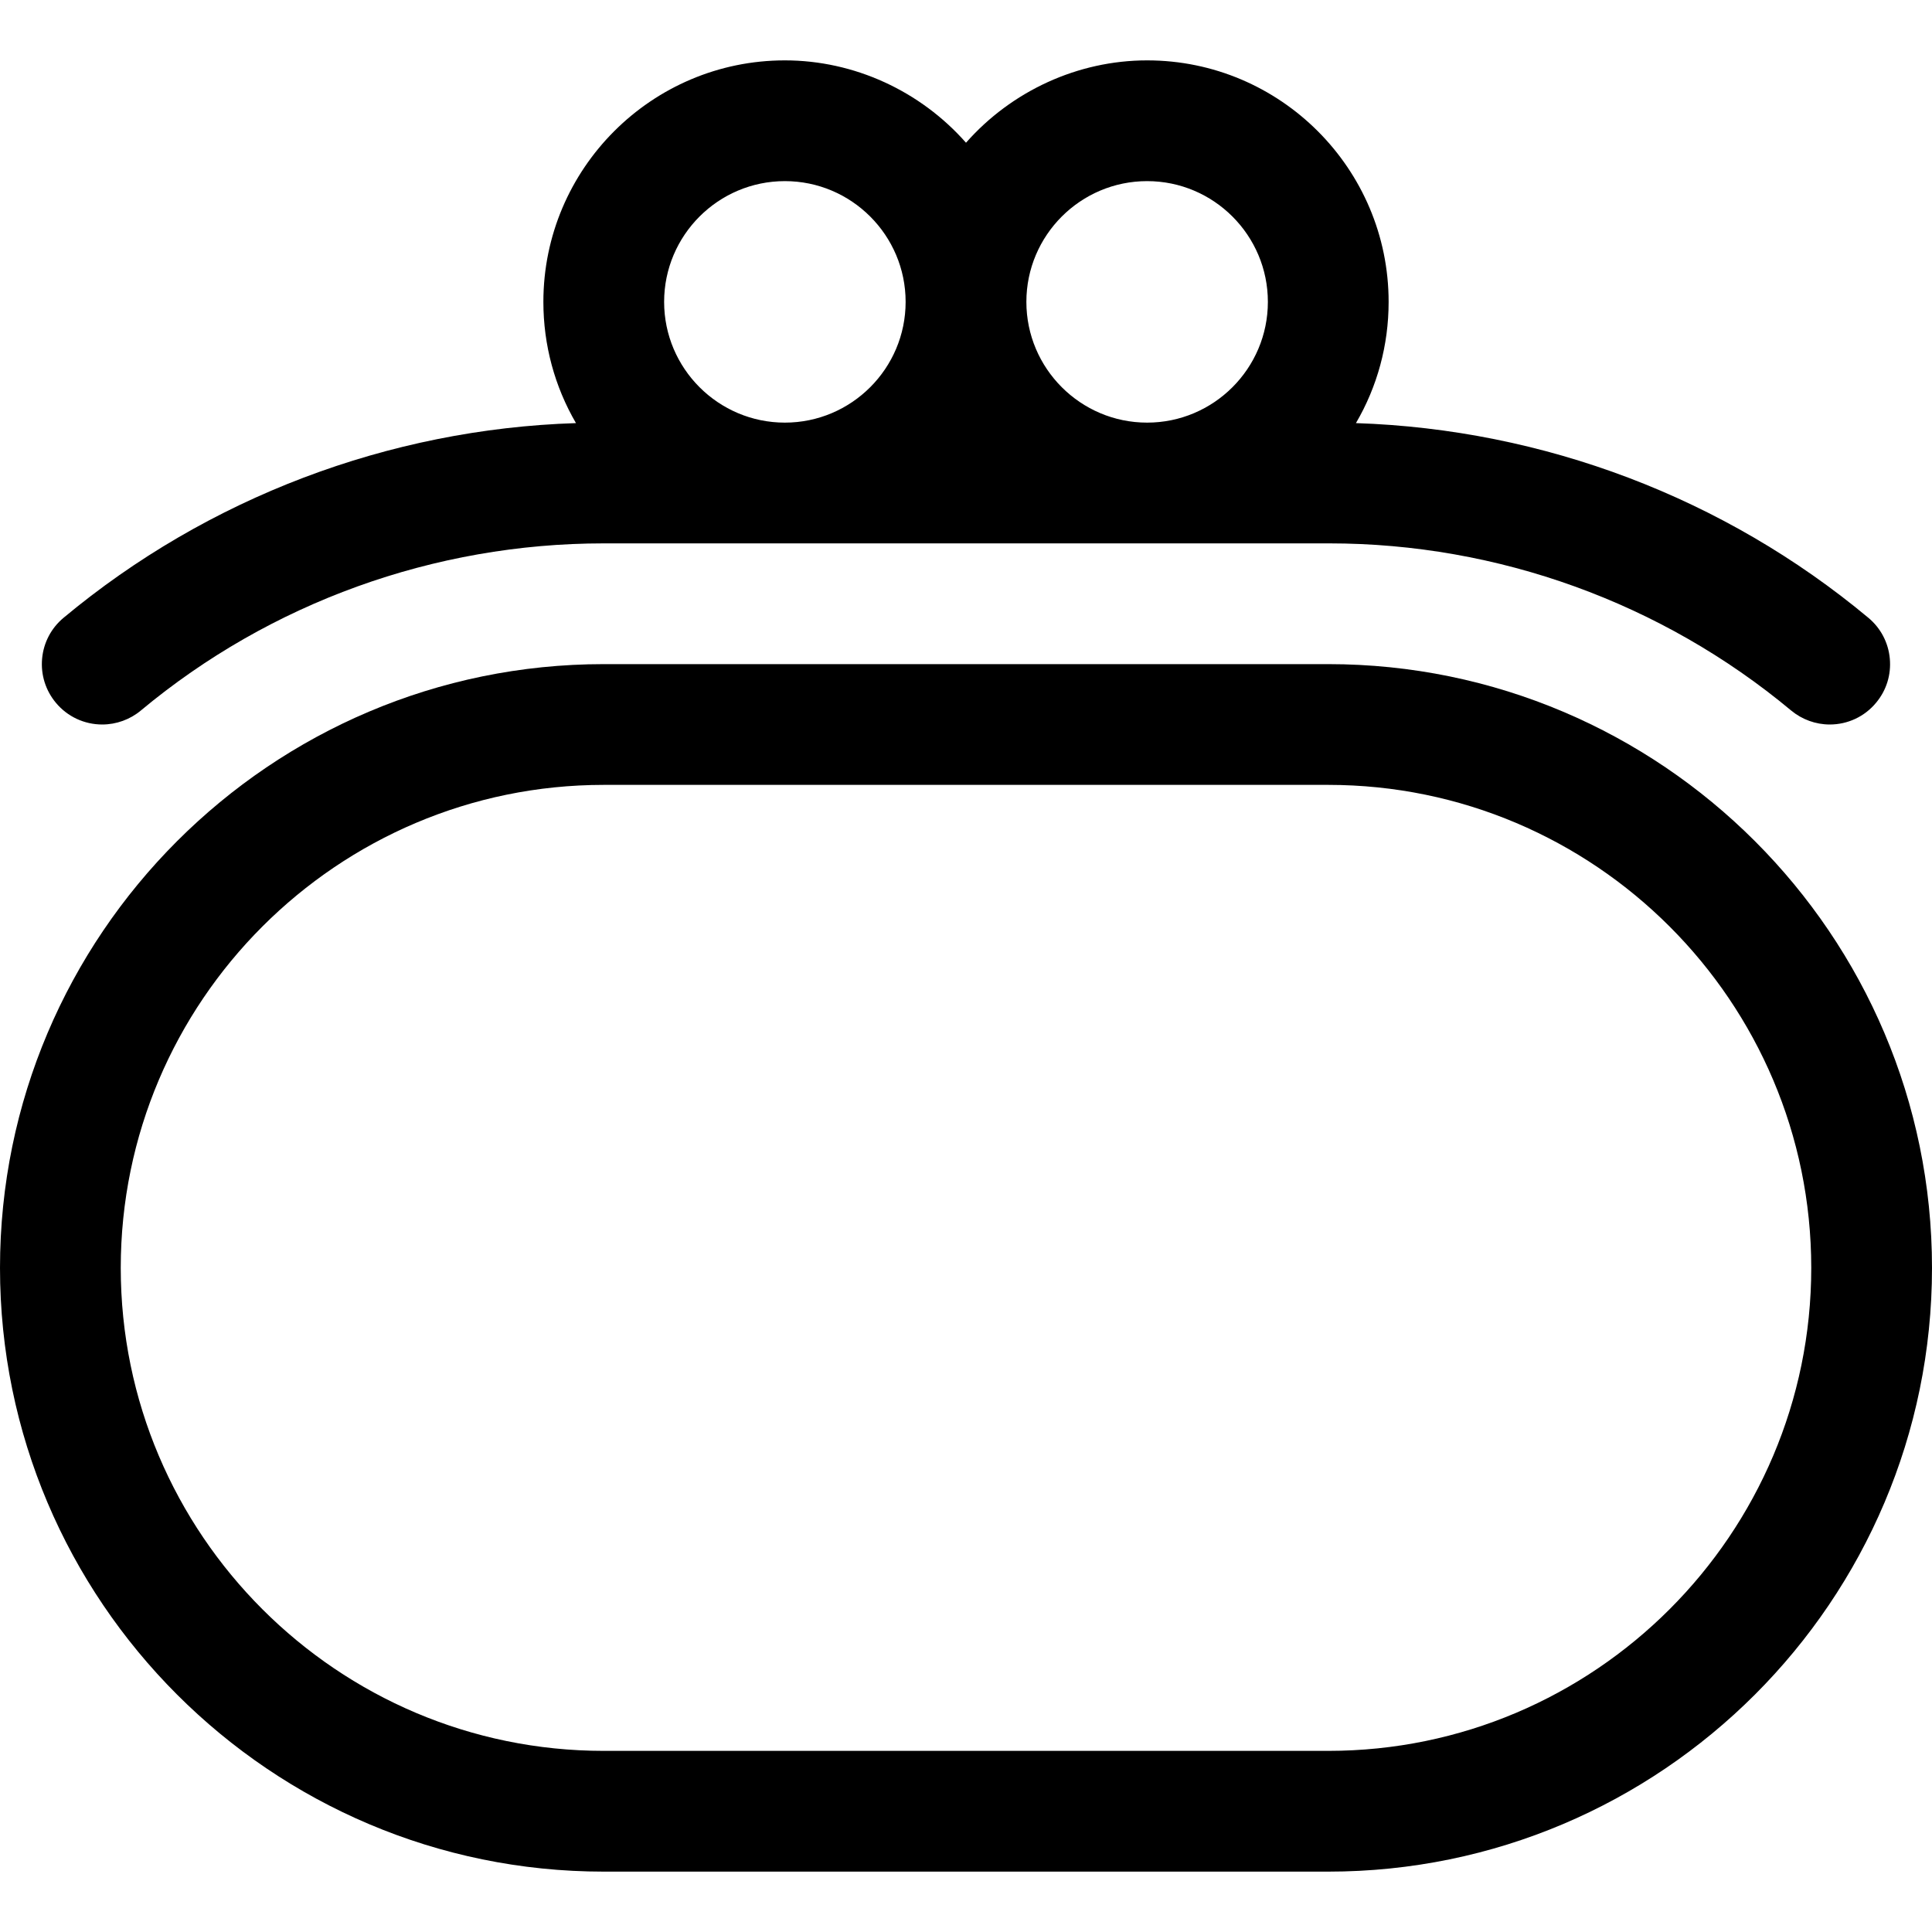 <?xml version="1.0" encoding="utf-8"?>
<!-- Generator: Adobe Illustrator 22.1.0, SVG Export Plug-In . SVG Version: 6.00 Build 0)  -->
<svg version="1.1" id="Regular" xmlns="http://www.w3.org/2000/svg" xmlns:xlink="http://www.w3.org/1999/xlink" x="0px" y="0px"
	 viewBox="0 0 24 24" style="enable-background:new 0 0 24 24;" xml:space="preserve">
<title>bag-purse</title>
<g>
	<path d="M7.5,23.25c-4.135,0-7.5-3.365-7.5-7.5s3.365-7.5,7.5-7.5h9c4.135,0,7.5,3.365,7.5,7.5s-3.365,7.5-7.5,7.5H7.5z M7.5,9.75
		c-3.308,0-6,2.692-6,6s2.692,6,6,6h9c3.308,0,6-2.692,6-6s-2.692-6-6-6H7.5z"/>
	<path d="M1.27,9C1.047,9,0.837,8.902,0.694,8.73C0.566,8.576,0.505,8.382,0.523,8.182c0.018-0.199,0.113-0.38,0.267-0.508
		c1.791-1.492,4.04-2.344,6.365-2.418C6.891,4.803,6.75,4.287,6.75,3.75c0-1.654,1.346-3,3-3c0.863,0,1.685,0.382,2.25,1.023
		c0.565-0.641,1.387-1.023,2.25-1.023c1.654,0,3,1.346,3,3c0,0.538-0.141,1.053-0.406,1.506c2.333,0.077,4.577,0.928,6.365,2.418
		c0.154,0.128,0.249,0.309,0.267,0.508c0.018,0.2-0.042,0.394-0.171,0.548C23.163,8.902,22.953,9,22.73,9
		c-0.175,0-0.345-0.062-0.48-0.174c-1.607-1.339-3.644-2.076-5.736-2.076H7.5c-2.106,0-4.143,0.737-5.75,2.076
		C1.616,8.938,1.445,9,1.27,9z M14.25,2.25c-0.827,0-1.5,0.673-1.5,1.5s0.673,1.5,1.5,1.5s1.5-0.673,1.5-1.5S15.077,2.25,14.25,2.25
		z M9.75,2.25c-0.827,0-1.5,0.673-1.5,1.5s0.673,1.5,1.5,1.5s1.5-0.673,1.5-1.5S10.577,2.25,9.75,2.25z"/>
</g>
</svg>
